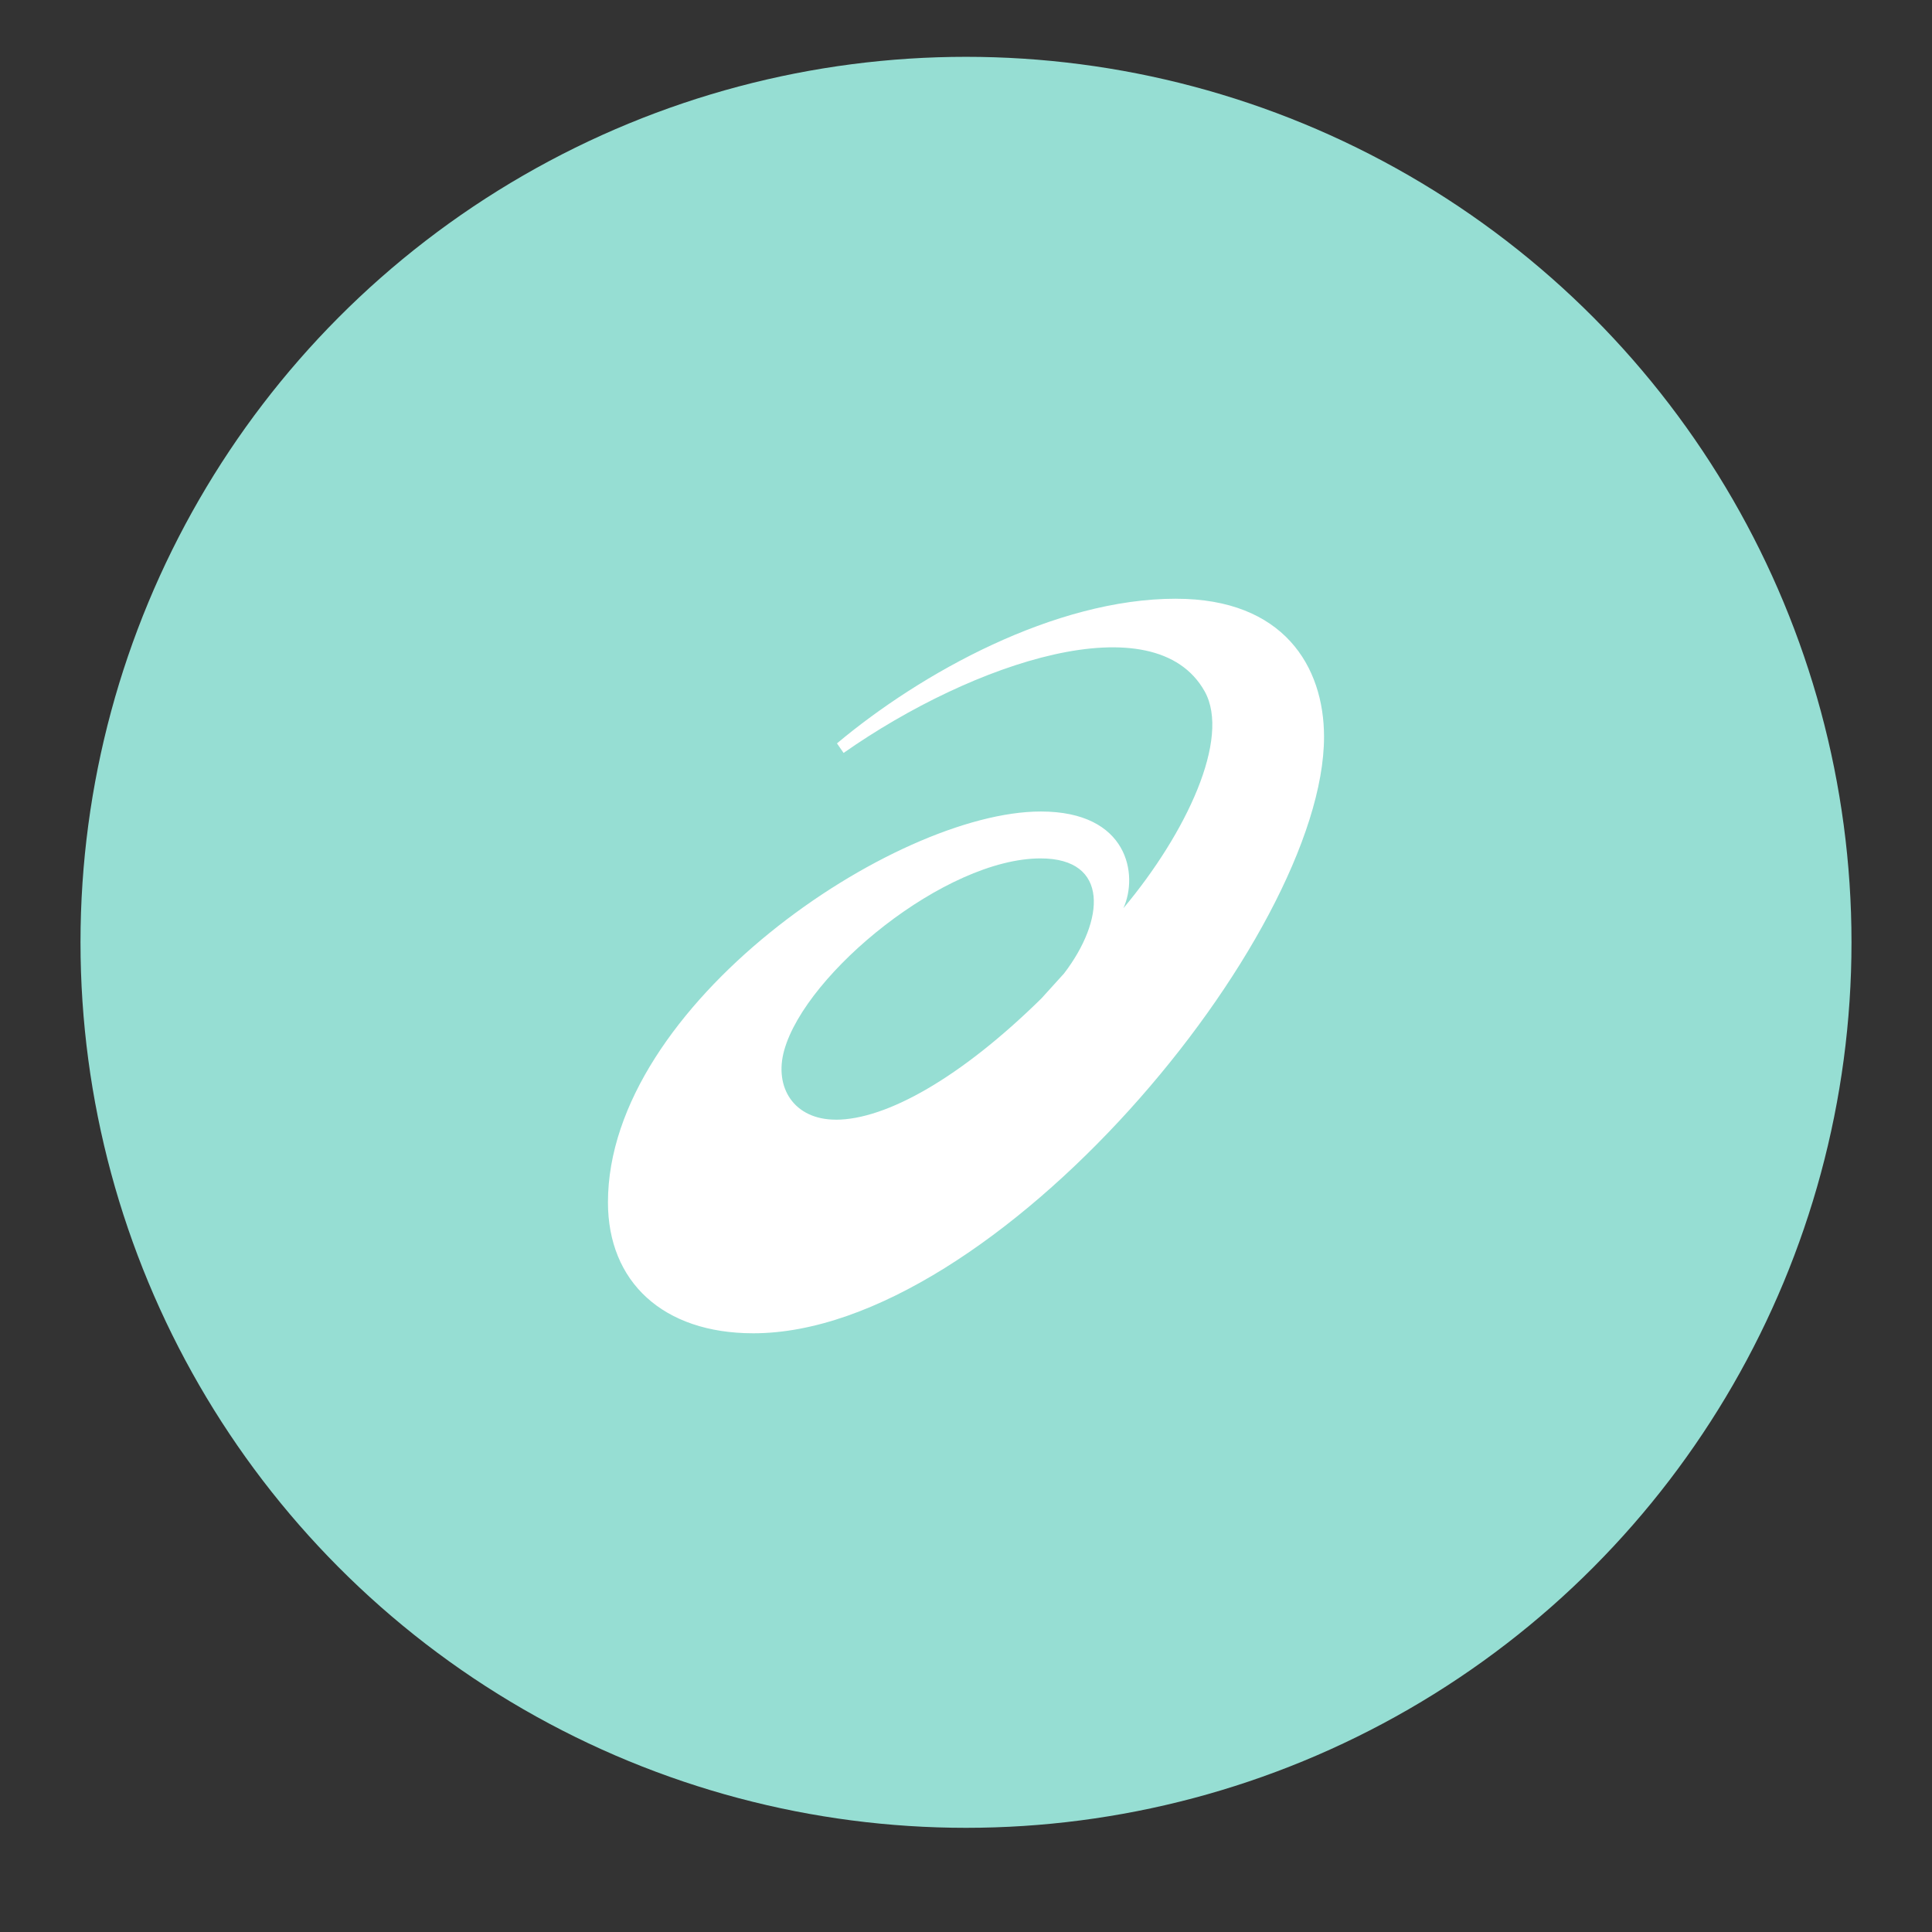 <svg xmlns="http://www.w3.org/2000/svg" xmlns:svg="http://www.w3.org/2000/svg" id="svg2" width="192" height="192" version="1.1" viewBox="0 0 192 192"><rect x="0" y="0" width="192" height="192" fill="#333333" stroke="none"/><defs id="defs4"><style id="style873">.cls-1{fill:#001e62}</style></defs><g id="layer1" transform="translate(0,-860.362)"><circle id="circle957" cx="96" cy="954.009" r="88" style="fill:#96ded3;fill-opacity:1;fill-rule:evenodd;stroke:none;stroke-opacity:1"/><path style="stroke-width:.394;fill:#fff;fill-opacity:1" id="path953" d="m 83.063,971.633 c -4.164,0 -6.167,-3.206 -5.126,-6.908 2.161,-7.677 16.024,-19.056 25.475,-19.056 6.892,0 6.368,6.167 2.33,11.435 l -2.236,2.468 c -8.008,7.886 -15.437,12.065 -20.448,12.065 z m 33.795,-51.771 c -12.058,0 -25.345,7.389 -33.681,14.376 l 0.658,0.95 c 12.941,-9.069 30.909,-14.983 35.881,-6.123 2.614,4.672 -1.826,14.1 -8.075,21.556 1.498,-3.292 0.513,-9.613 -8.205,-9.613 -14.494,0 -43.018,19.198 -43.018,38.842 0,7.886 5.453,13.012 14.447,13.012 24.052,0 56.716,-39.457 56.716,-59.275 0,-6.999 -4.026,-13.722 -14.703,-13.722 z" class="cls-1"/></g><style id="style853" type="text/css"/></svg>